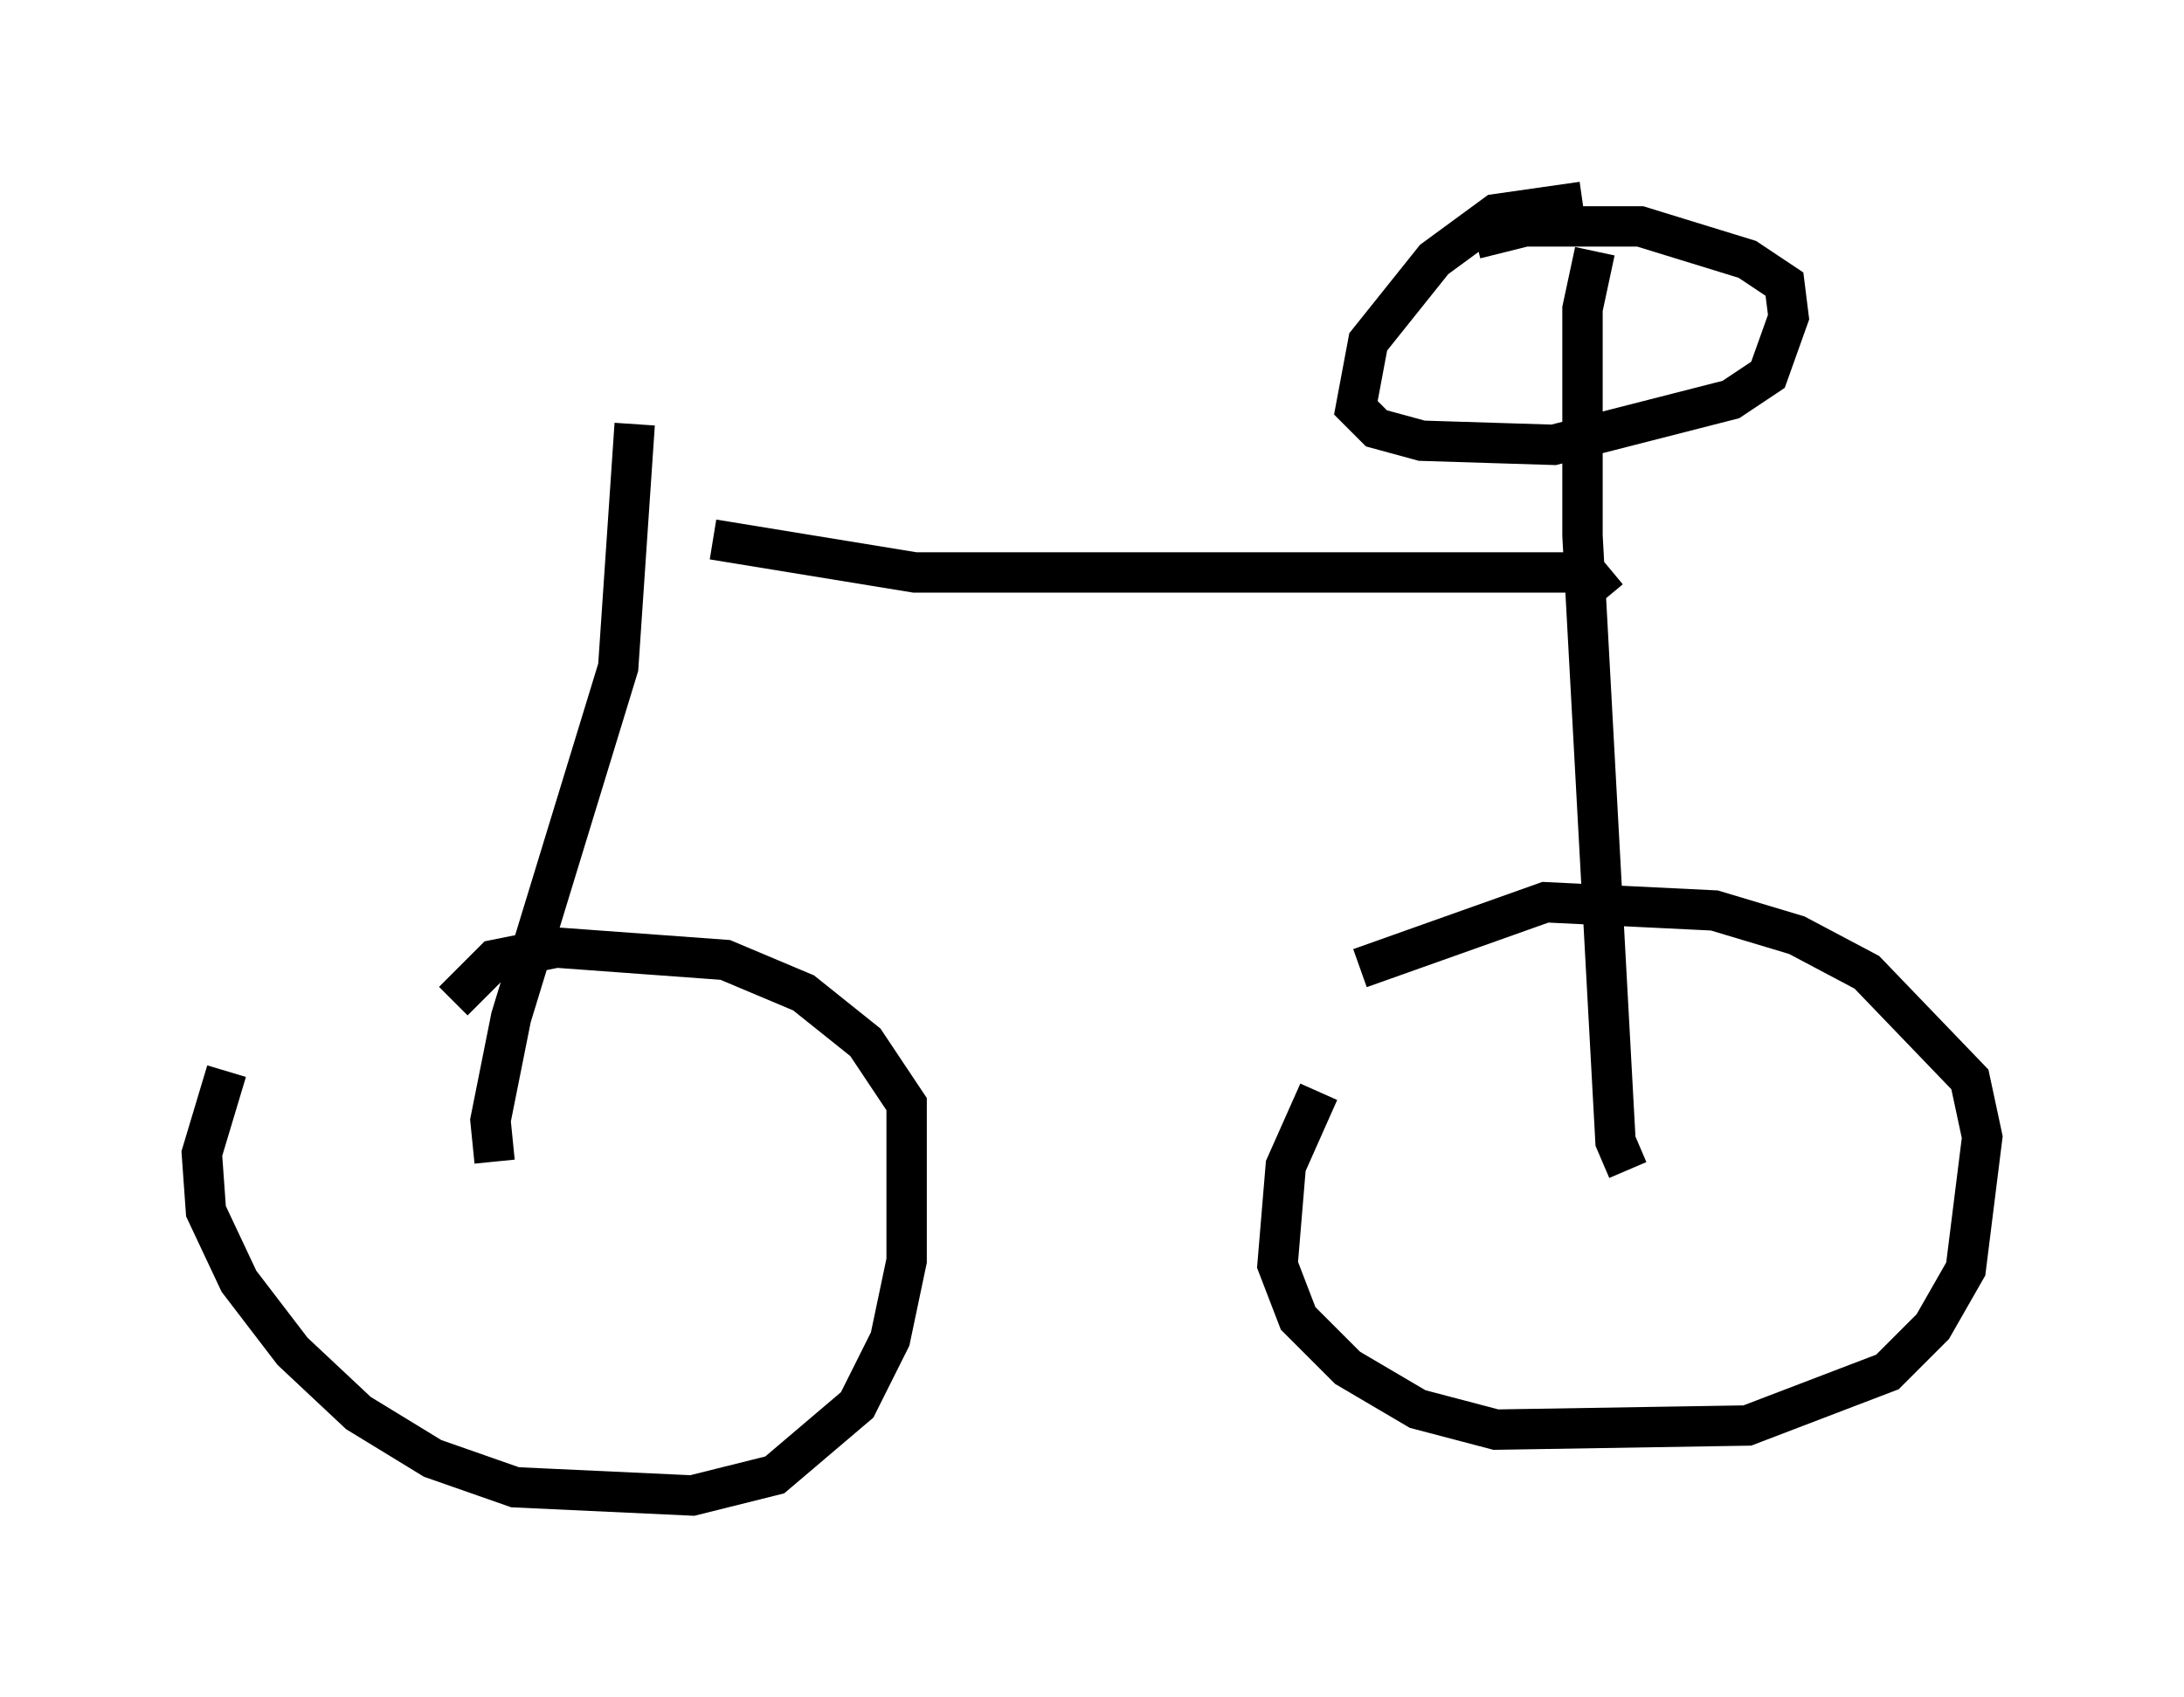 <?xml version="1.0" encoding="utf-8" ?>
<svg baseProfile="full" height="42.055" version="1.1" width="54.1" xmlns="http://www.w3.org/2000/svg" xmlns:ev="http://www.w3.org/2001/xml-events" xmlns:xlink="http://www.w3.org/1999/xlink"><defs /><rect fill="white" height="42.055" width="54.1" x="0" y="0" /><path d="M8.063, 25.213 m-2.45, 1.327 l-0.613, 2.042 0.102, 1.429 l0.817, 1.735 1.327, 1.735 l1.633, 1.531 1.838, 1.123 l2.042, 0.715 4.39, 0.204 l2.042, -0.51 2.042, -1.735 l0.817, -1.633 0.408, -1.94 l0.0, -3.879 -1.021, -1.531 l-1.531, -1.225 -1.94, -0.817 l-4.185, -0.306 -1.531, 0.306 l-1.021, 1.021 m21.438, 2.246 l-0.817, 1.838 -0.204, 2.45 l0.51, 1.327 1.225, 1.225 l1.735, 1.021 1.94, 0.51 l6.227, -0.102 3.471, -1.327 l1.123, -1.123 0.817, -1.429 l0.408, -3.267 -0.306, -1.429 l-2.552, -2.654 -1.735, -0.919 l-2.042, -0.613 -4.185, -0.204 l-4.594, 1.633 m6.635, 5.002 l-0.306, -0.715 -0.817, -15.006 l0.0, -5.615 0.306, -1.429 m-0.306, -1.225 l-2.144, 0.306 -1.531, 1.123 l-1.633, 2.042 -0.306, 1.633 l0.51, 0.51 1.123, 0.306 l3.267, 0.102 4.39, -1.123 l0.919, -0.613 0.51, -1.429 l-0.102, -0.817 -0.919, -0.613 l-2.654, -0.817 -2.858, 0.0 l-1.225, 0.306 m3.267, 8.881 l-0.51, -0.613 -16.64, 0.0 l-5.002, -0.817 m-5.41, 15.415 l-0.102, -1.021 0.51, -2.552 l2.654, -8.677 0.408, -6.023 " fill="none" stroke="black" stroke-width="1" /></svg>